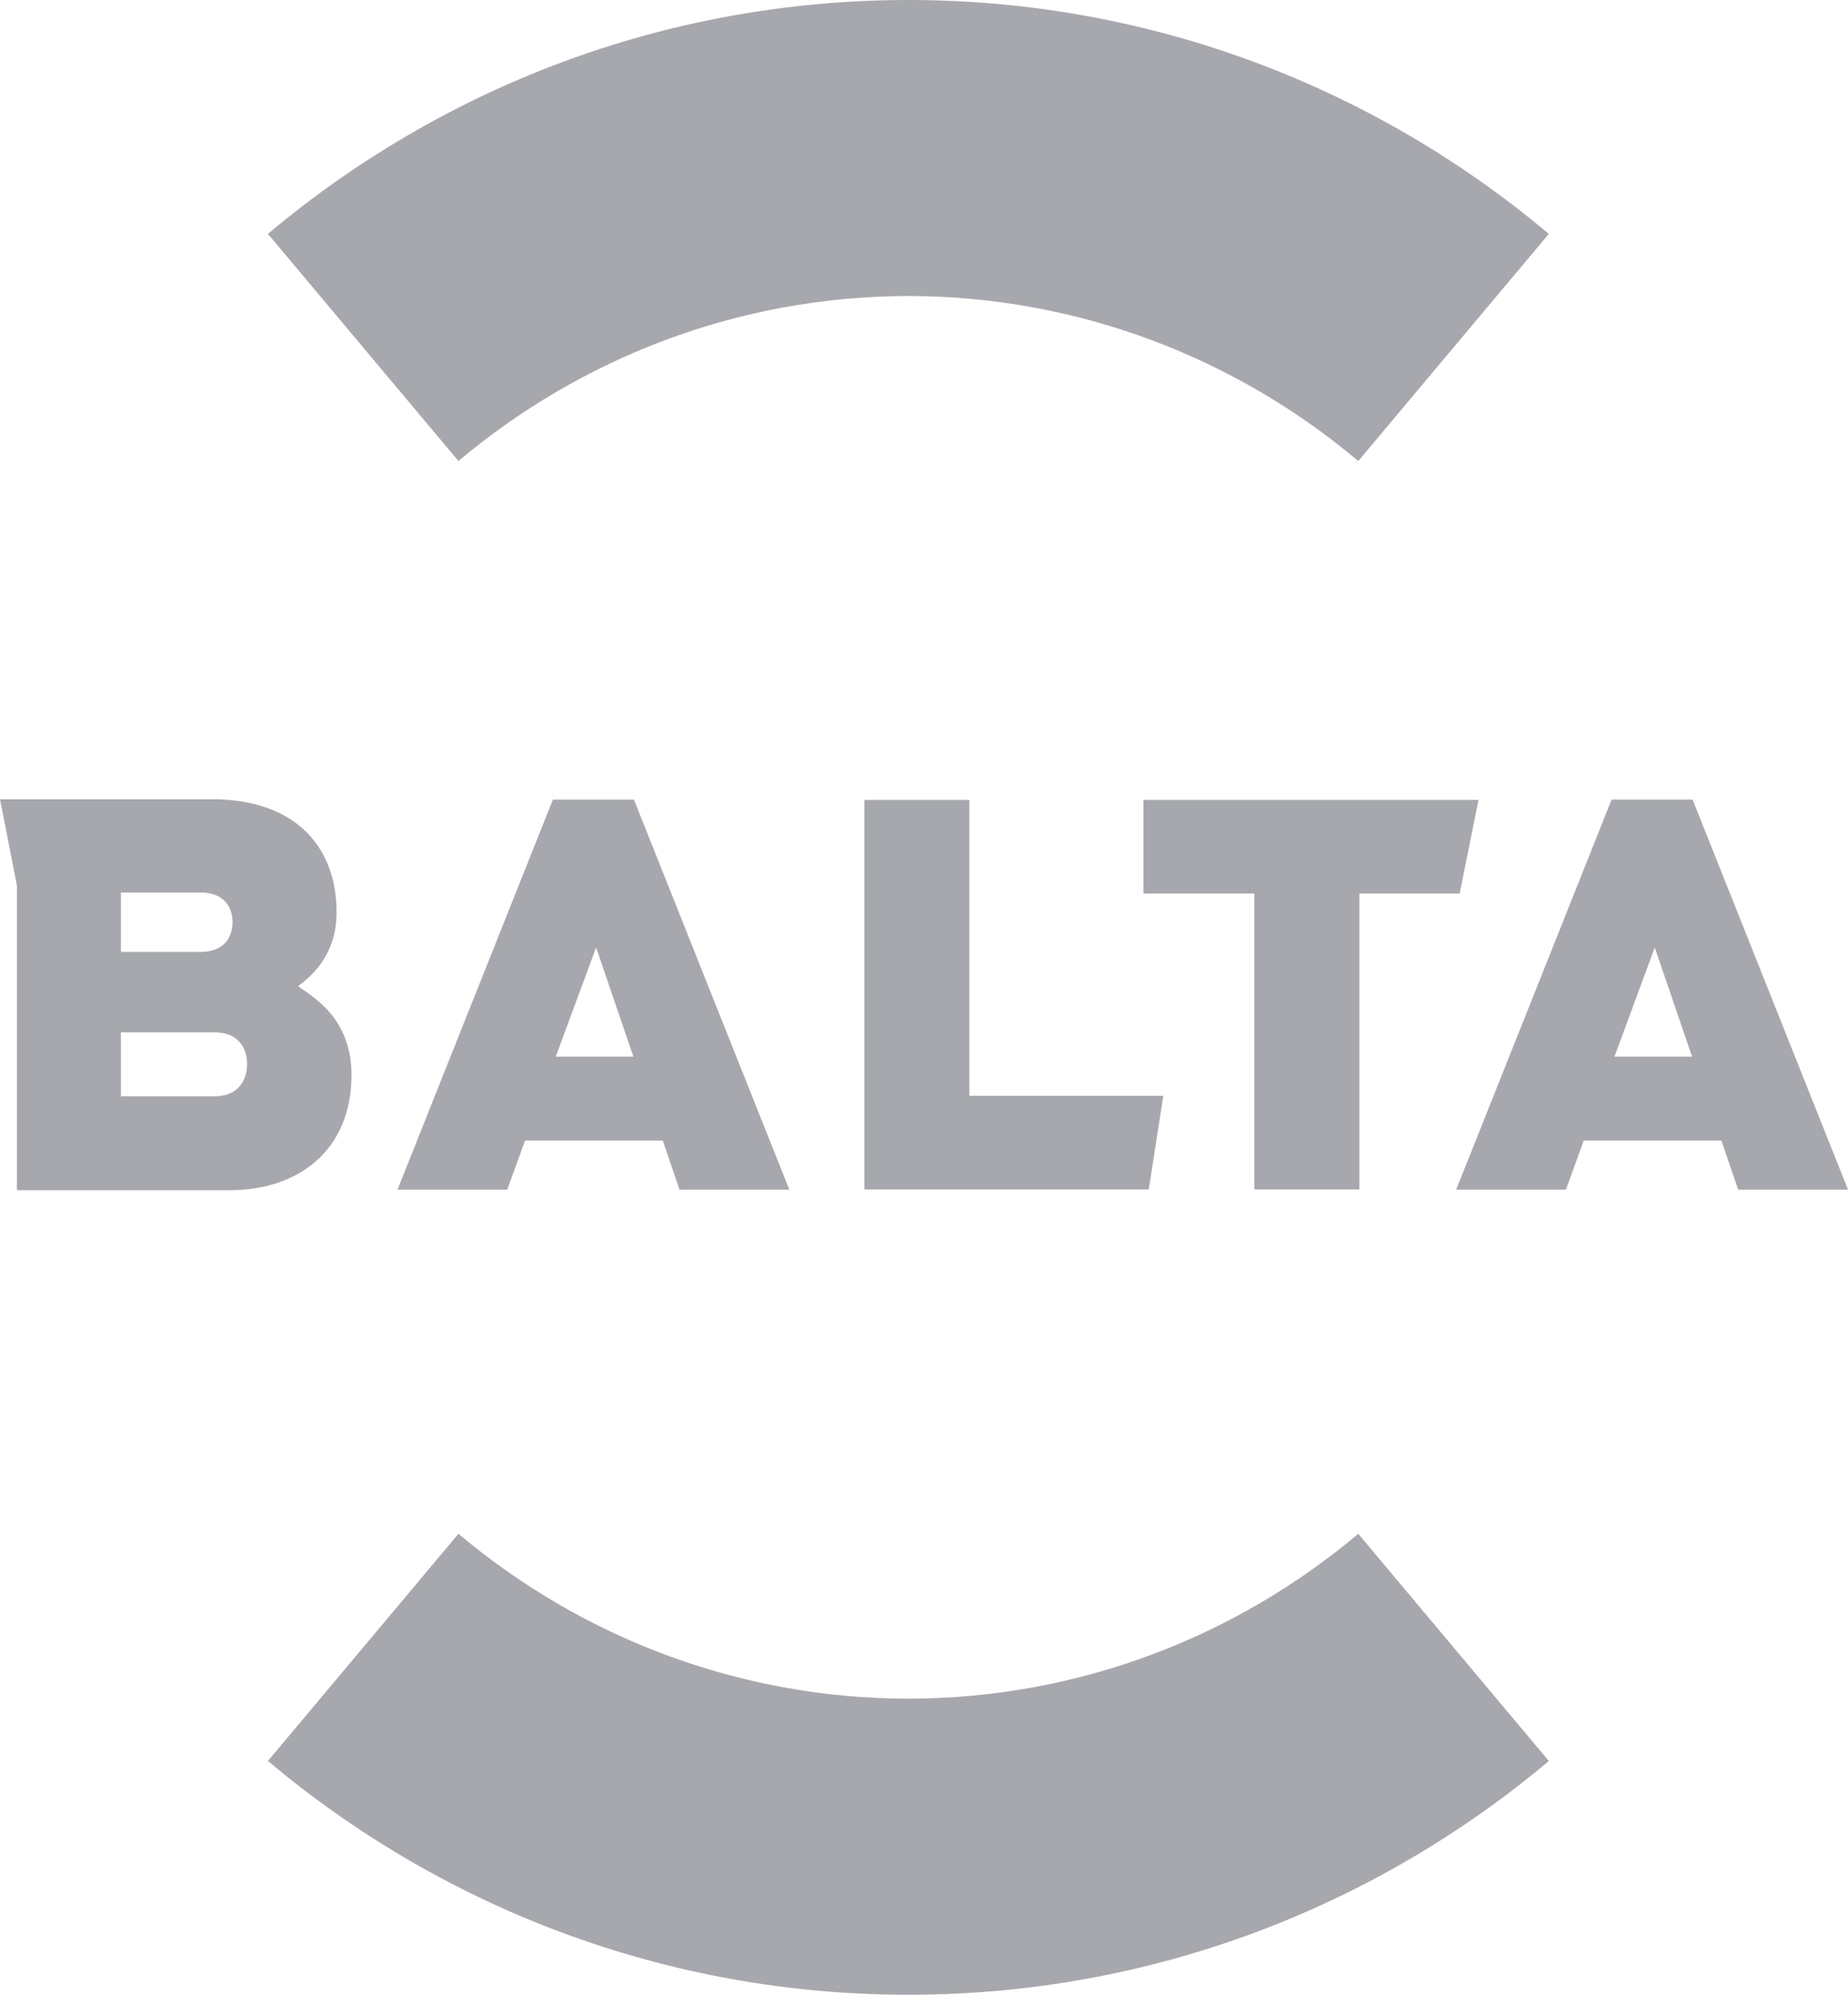 <?xml version="1.0" encoding="iso-8859-1"?>
<!-- Generator: Adobe Illustrator 20.0.0, SVG Export Plug-In . SVG Version: 6.00 Build 0)  -->
<svg version="1.1" id="Layer_1" xmlns="http://www.w3.org/2000/svg" xmlns:xlink="http://www.w3.org/1999/xlink" x="0px" y="0px"
	 viewBox="0 0 74.412 80.295" style="enable-background:new 0 0 74.412 80.295;" xml:space="preserve">
<g>
	<g>
		<path style="fill:#A7A8AD;" d="M36.59,68.378c-6.893-0.008-13.219-2.507-18.13-6.638l-7.672,9.145
			c6.985,5.87,15.988,9.414,25.806,9.411c9.805-0.004,18.795-3.546,25.772-9.41l-7.674-9.145
			C49.789,65.866,43.473,68.364,36.59,68.378z"/>
		<path style="fill:#A7A8AD;" d="M36.568,11.915c6.891,0.012,13.215,2.512,18.125,6.643l7.672-9.143
			C55.392,3.551,46.407,0.009,36.61,0h-0.09C26.73,0.016,17.756,3.558,10.788,9.414l7.672,9.144
			C23.366,14.431,29.683,11.931,36.568,11.915z"/>
	</g>
	<g>
		<path style="fill:#A7A8AD;" d="M34.805,47.88V32.198h4.228v11.913h7.808l-0.584,3.769H34.805z"/>
		<path style="fill:#A7A8AD;" d="M54.735,35.967V47.88h-4.229V35.967h-4.464v-3.769h13.492l-0.759,3.769H54.735z"/>
		<path style="fill:#A7A8AD;" d="M27.361,47.887h4.422l-6.258-15.702h-3.261l-6.258,15.702h4.42l0.715-1.975h5.547L27.361,47.887z
			 M25.505,42.536h-3.127l1.625-4.396L25.505,42.536z"/>
		<path style="fill:#A7A8AD;" d="M69.99,47.887h4.422l-6.258-15.702h-3.261l-6.258,15.702h4.42l0.715-1.975h5.545L69.99,47.887z
			 M68.134,42.536h-3.127l1.624-4.396L68.134,42.536z"/>
		<path style="fill:#A7A8AD;" d="M12.209,39.842c-0.003,0.015-0.204-0.153-0.204-0.153c0.522-0.37,1.548-1.245,1.548-2.964
			c0-2.719-1.747-4.554-5.018-4.554H0l0.677,3.452l0.004-0.003v12.29h8.565c2.807,0,4.908-1.636,4.908-4.643
			C14.155,41.057,12.677,40.183,12.209,39.842z M9.363,37.123c0,0.577-0.309,1.195-1.297,1.195H4.869v-2.391h3.197
			C9.054,35.927,9.363,36.546,9.363,37.123z M8.631,44.13H4.869v-2.576h3.762c0.989,0,1.318,0.659,1.318,1.278
			C9.95,43.45,9.62,44.13,8.631,44.13z"/>
	</g>
</g>
</svg>
